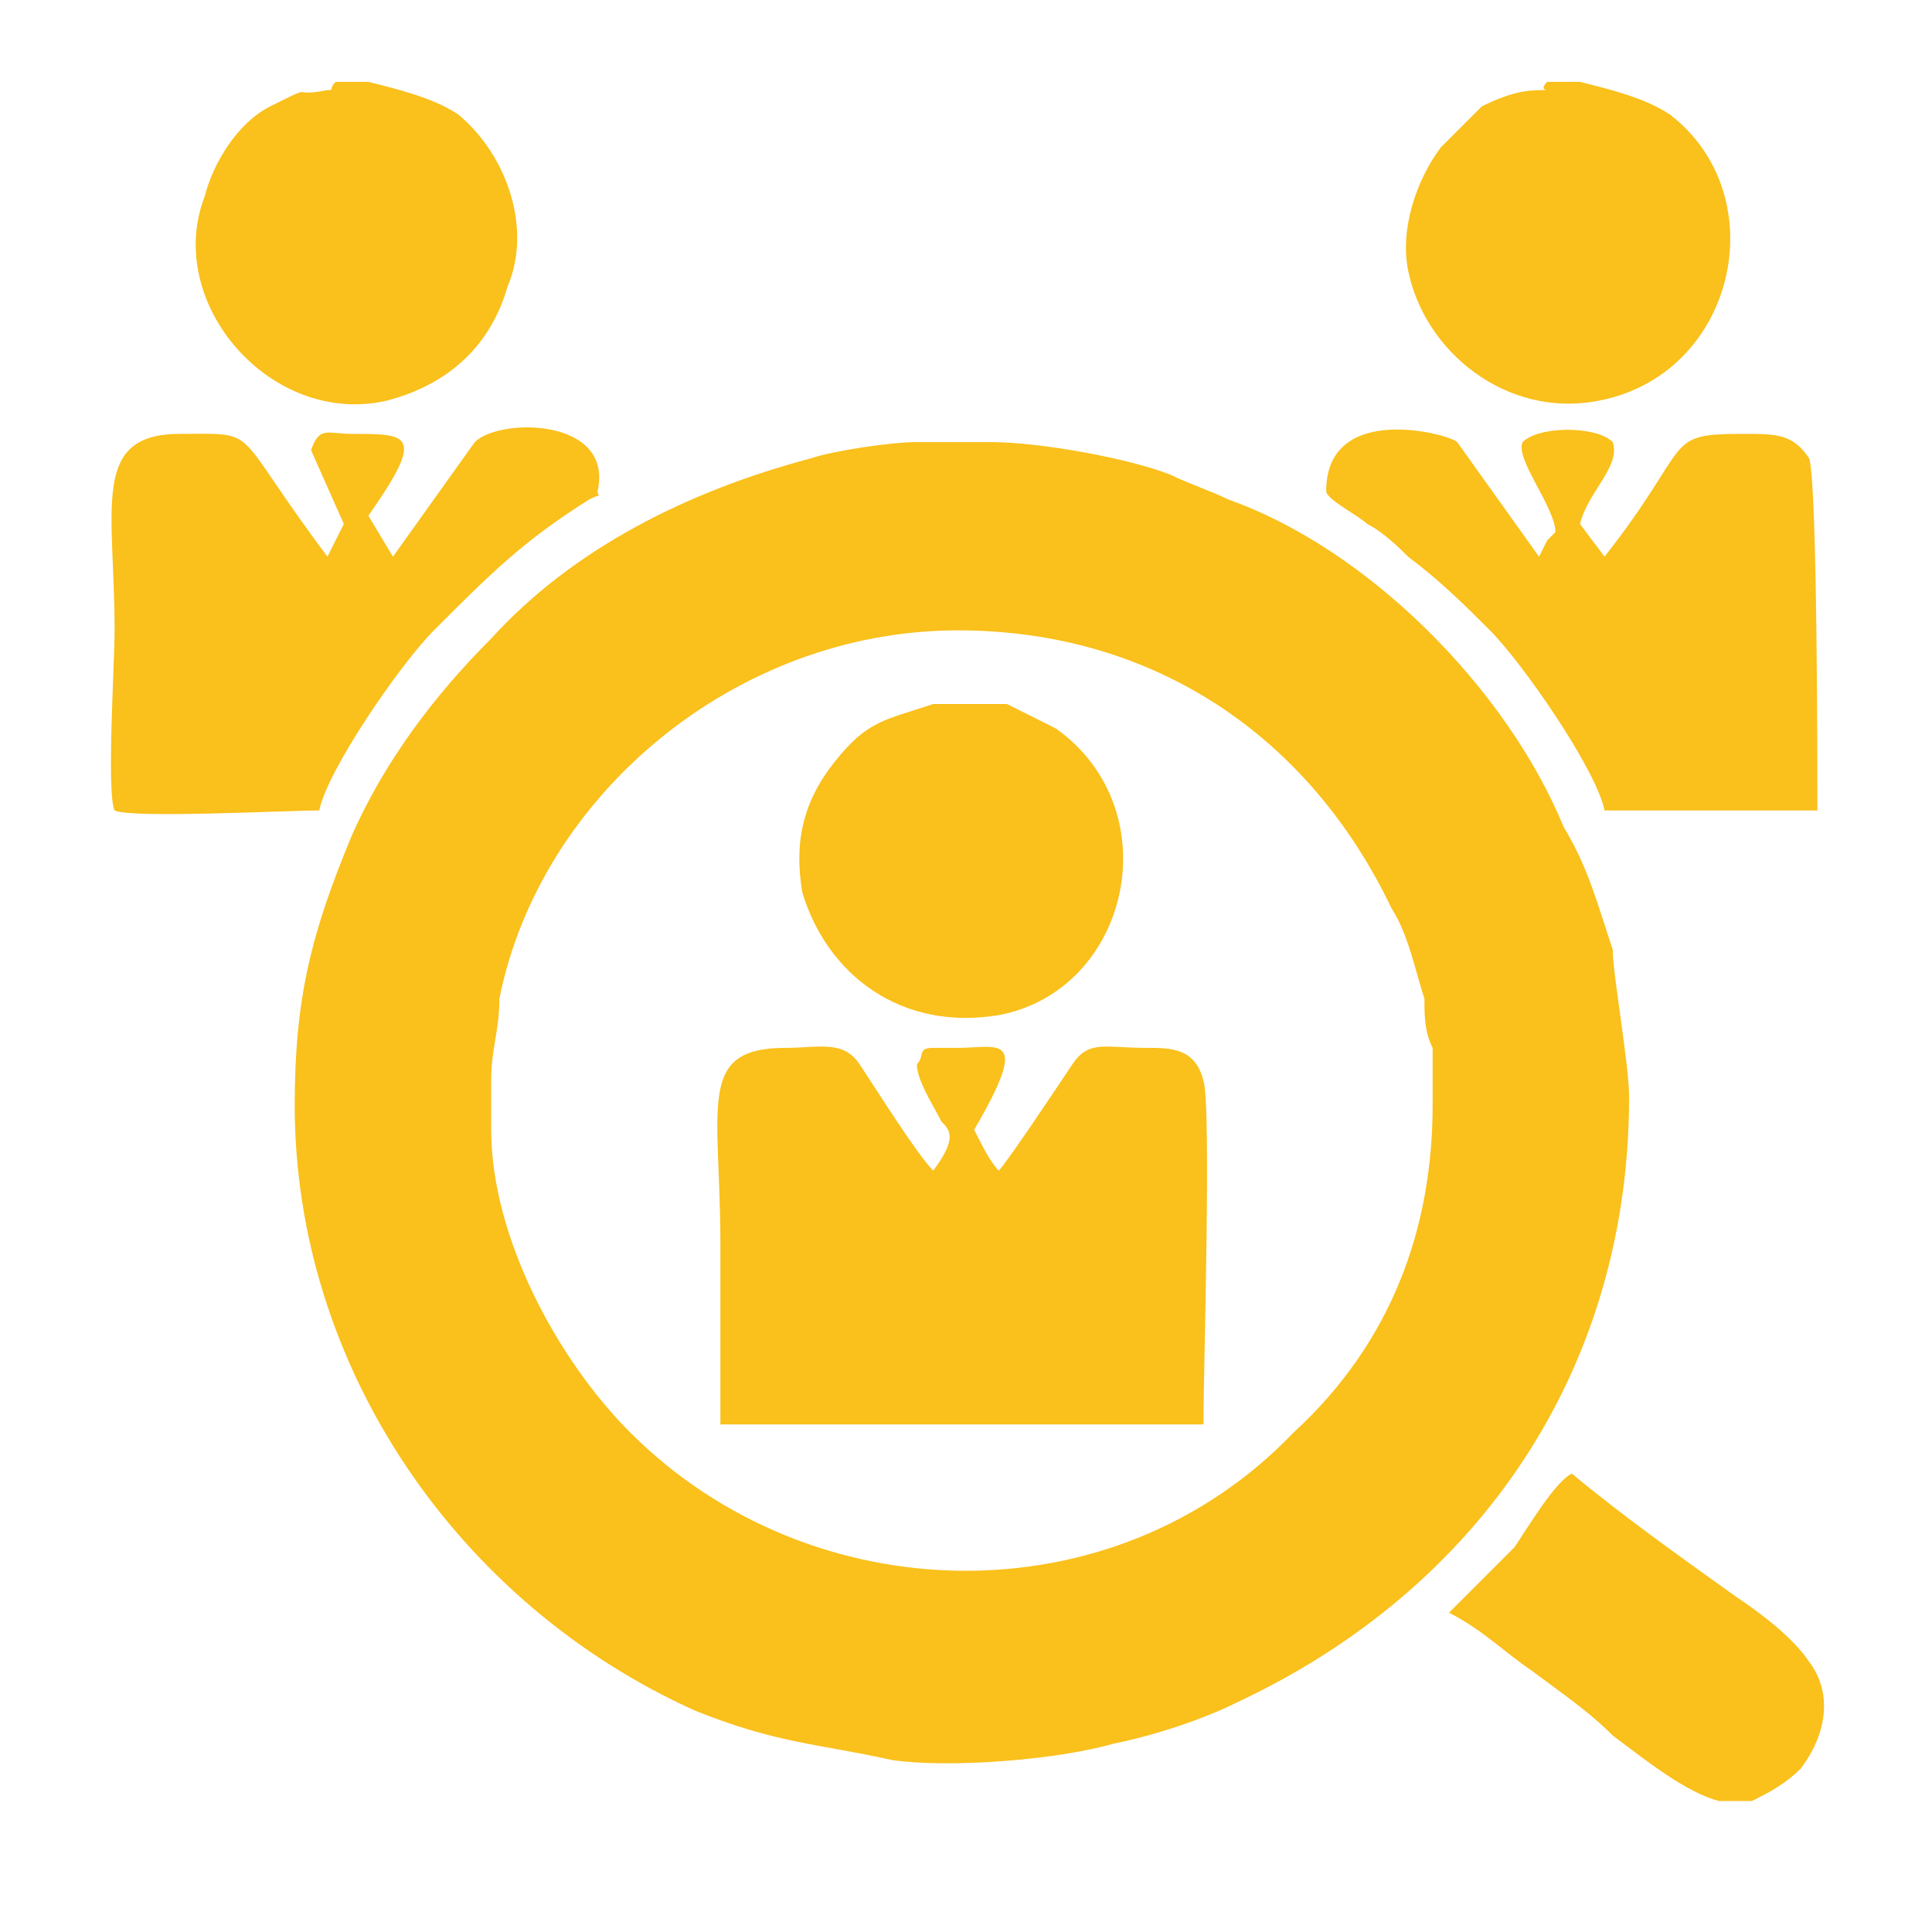 <?xml version="1.0" encoding="UTF-8"?>
<!DOCTYPE svg PUBLIC "-//W3C//DTD SVG 1.1//EN" "http://www.w3.org/Graphics/SVG/1.1/DTD/svg11.dtd">
<!-- Creator: CorelDRAW X7 -->
<svg xmlns="http://www.w3.org/2000/svg" xml:space="preserve" width="236px" height="236px" version="1.1" style="shape-rendering:geometricPrecision; text-rendering:geometricPrecision; image-rendering:optimizeQuality; fill-rule:evenodd; clip-rule:evenodd"
viewBox="0 0 236 236"
 xmlns:xlink="http://www.w3.org/1999/xlink">
 <defs>
  <style type="text/css">
   <![CDATA[
    .fil0 {fill:#FAC01B}
   ]]>
  </style>
 </defs>
 <g id="Layer_x0020_1">
  <g id="_2355803996352">
   <g>
    <path class="fil0" d="M60 135c0,-1 0,-2 0,-3 0,-4 1,-6 1,-10 5,-25 29,-45 56,-45 24,0 43,13 53,34 2,3 3,8 4,11 0,2 0,4 1,6 0,1 0,6 0,7 0,15 -5,29 -17,40 -22,23 -59,22 -81,0 -9,-9 -17,-24 -17,-37 0,-1 0,-1 0,-2 0,-1 0,-1 0,-1zm57 -81c-1,0 -4,0 -5,0 -3,0 -10,1 -13,2 -15,4 -29,11 -39,22 -7,7 -13,15 -17,24 -5,12 -7,20 -7,33 0,32 20,61 49,74 10,4 15,4 24,6 7,1 20,0 27,-2 5,-1 11,-3 15,-5 30,-14 48,-41 48,-74 0,-4 -2,-15 -2,-18 -2,-6 -3,-10 -6,-15 -7,-17 -24,-34 -41,-40 -2,-1 -5,-2 -7,-3 -5,-2 -16,-4 -22,-4l-3 0c-2,0 0,0 -1,0z"/>
    <path class="fil0" d="M88 174l59 0c0,-6 1,-39 0,-42 -1,-4 -4,-4 -7,-4 -5,0 -7,-1 -9,2 -2,3 -8,12 -9,13 -1,-1 -2,-3 -3,-5 7,-12 3,-10 -2,-10 -1,0 -3,0 -3,0 -2,0 -1,1 -2,2 0,2 2,5 3,7 1,1 2,2 -1,6 -2,-2 -7,-10 -9,-13 -2,-3 -5,-2 -9,-2 -11,0 -8,7 -8,24 0,8 0,15 0,22z"/>
    <path class="fil0" d="M14 99c2,1 21,0 25,0 1,-5 10,-18 14,-22 7,-7 11,-11 19,-16 2,-1 1,0 1,-1 2,-9 -12,-9 -15,-6l-10 14 -3 -5c7,-10 5,-10 -2,-10 -3,0 -4,-1 -5,2l4 9 -2 4c-12,-16 -8,-15 -18,-15 -11,0 -8,9 -8,24 0,4 -1,20 0,22z"/>
    <path class="fil0" d="M162 60c0,1 4,3 5,4 2,1 4,3 5,4 4,3 7,6 10,9 4,4 13,17 14,22l26 0c0,-5 0,-40 -1,-43 -2,-3 -4,-3 -8,-3 -10,0 -6,1 -17,15l-3 -4c1,-4 5,-7 4,-10 -2,-2 -9,-2 -11,0 -1,2 4,8 4,11 0,0 -1,1 -1,1l-1 2 -10 -14c-1,-1 -16,-5 -16,6z"/>
    <path class="fil0" d="M189 11c-2,0 -4,0 -8,2 -2,2 -3,3 -5,5 -3,4 -5,10 -4,15 2,10 12,18 23,16 17,-3 22,-25 9,-35 -3,-2 -7,-3 -11,-4l-3 0c0,0 -1,0 -1,0 -1,1 0,1 0,1z"/>
    <path class="fil0" d="M114 86c-6,2 -8,2 -12,7 -4,5 -5,10 -4,16 3,10 12,17 24,15 16,-3 21,-25 7,-35 -2,-1 -4,-2 -6,-3 -2,0 -3,0 -5,0 -1,0 -2,0 -2,0 -2,0 -2,0 -2,0z"/>
    <path class="fil0" d="M40 11c-5,1 -1,-1 -7,2 -4,2 -7,7 -8,11 -5,13 8,28 22,25 8,-2 13,-7 15,-14 3,-7 0,-16 -6,-21 -3,-2 -7,-3 -11,-4l-4 0c0,0 0,0 0,0 -1,1 0,1 -1,1z"/>
    <path class="fil0" d="M177 197c4,2 7,5 10,7 4,3 7,5 10,8 4,3 9,7 13,8l4 0c2,-1 4,-2 6,-4 3,-4 4,-9 1,-13 -2,-3 -6,-6 -9,-8 -7,-5 -14,-10 -20,-15 -2,1 -5,6 -7,9 -2,2 -6,6 -8,8z"/>
   </g>
  </g>
 </g>
</svg>
